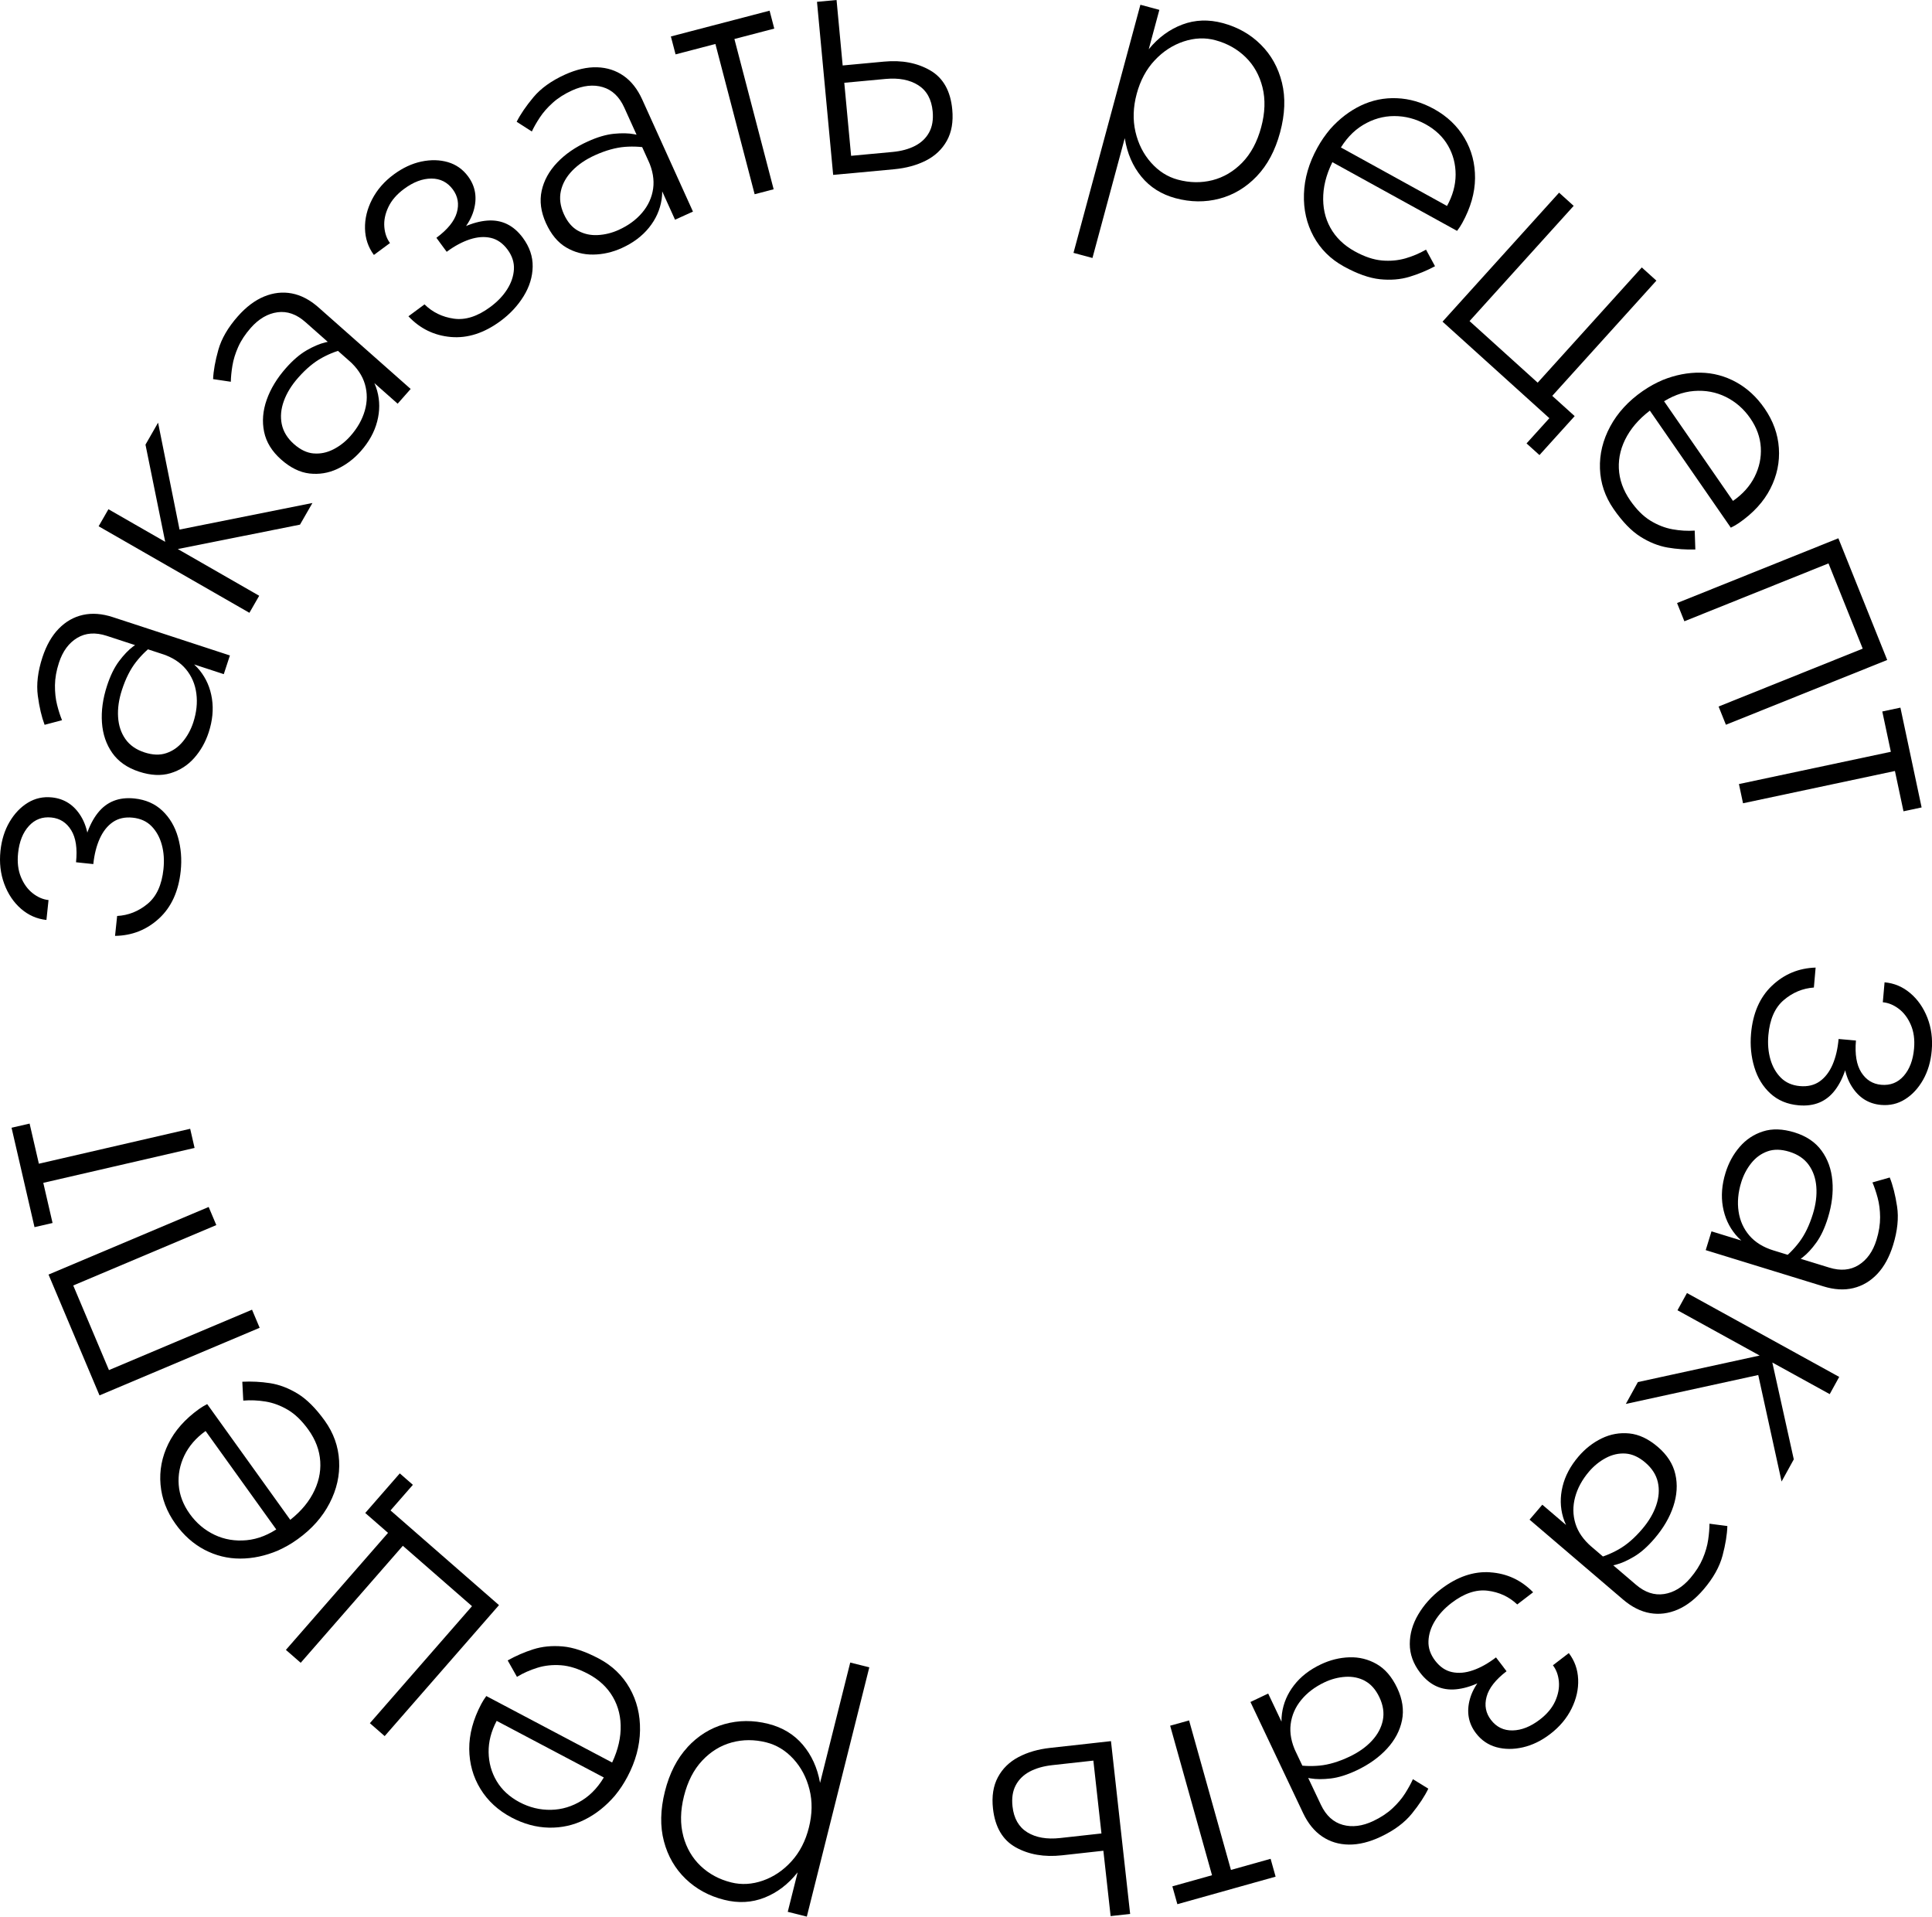<svg width="244" height="242" viewBox="0 0 244 242" fill="none" xmlns="http://www.w3.org/2000/svg">
<g clip-path="url(#clip0_1_121)">
<path d="M20.088 115.968C18.528 117.404 16.677 118.137 14.529 118.168L14.794 115.654C16.208 115.579 17.485 115.071 18.625 114.134C19.766 113.198 20.437 111.735 20.645 109.738C20.76 108.629 20.694 107.609 20.437 106.672C20.185 105.735 19.752 104.953 19.147 104.33C18.542 103.707 17.746 103.345 16.765 103.243C15.784 103.142 14.949 103.327 14.26 103.796C13.57 104.268 13.018 104.962 12.602 105.877C12.187 106.791 11.913 107.869 11.785 109.102L10.221 108.938C10.508 106.186 11.215 104.092 12.342 102.66C13.469 101.229 15.011 100.615 16.973 100.818C18.396 100.968 19.576 101.481 20.504 102.364C21.436 103.248 22.094 104.361 22.479 105.713C22.863 107.065 22.978 108.483 22.823 109.972C22.554 112.535 21.644 114.536 20.084 115.972L20.088 115.968ZM9.602 108.872C9.783 107.131 9.584 105.784 8.992 104.825C8.405 103.866 7.574 103.332 6.496 103.221C5.355 103.102 4.405 103.46 3.65 104.291C2.89 105.121 2.435 106.265 2.284 107.723C2.165 108.863 2.284 109.866 2.642 110.737C3 111.607 3.495 112.287 4.131 112.787C4.768 113.286 5.435 113.573 6.129 113.644L5.864 116.158C4.662 116.03 3.592 115.561 2.651 114.744C1.714 113.927 1.007 112.875 0.534 111.594C0.062 110.312 -0.097 108.93 0.057 107.441C0.203 106.049 0.587 104.825 1.211 103.769C1.834 102.713 2.607 101.909 3.526 101.348C4.45 100.791 5.462 100.566 6.571 100.685C8.153 100.853 9.381 101.662 10.252 103.111C11.122 104.564 11.427 106.535 11.166 109.036L9.602 108.872Z" fill="black"/>
<path d="M21.007 95.092C21.815 94.823 22.509 94.337 23.088 93.639C23.667 92.941 24.104 92.141 24.405 91.231C24.82 89.963 24.953 88.739 24.798 87.568C24.648 86.397 24.21 85.377 23.49 84.506C22.77 83.636 21.762 82.987 20.463 82.562L22.001 82.465C23.331 82.903 24.405 83.627 25.227 84.652C26.049 85.677 26.561 86.861 26.769 88.222C26.977 89.578 26.84 90.997 26.354 92.481C25.947 93.723 25.333 94.801 24.515 95.72C23.698 96.639 22.699 97.275 21.528 97.628C20.357 97.982 19.032 97.915 17.551 97.43C16.071 96.944 14.944 96.157 14.18 95.07C13.415 93.983 12.978 92.702 12.876 91.231C12.774 89.76 12.986 88.204 13.521 86.574C13.937 85.306 14.44 84.272 15.037 83.481C15.629 82.691 16.217 82.076 16.791 81.643C17.366 81.215 17.83 80.923 18.183 80.769L19.633 81.241C18.722 81.882 17.905 82.66 17.184 83.579C16.464 84.498 15.872 85.668 15.408 87.091C15.01 88.302 14.847 89.442 14.913 90.519C14.979 91.598 15.284 92.525 15.832 93.307C16.38 94.089 17.184 94.655 18.241 94.999C19.27 95.335 20.185 95.371 20.994 95.097L21.007 95.092ZM5.633 91.518C5.258 90.524 4.97 89.3 4.776 87.851C4.582 86.397 4.776 84.78 5.359 82.995C5.854 81.484 6.544 80.278 7.423 79.377C8.302 78.476 9.323 77.897 10.476 77.641C11.634 77.384 12.889 77.477 14.25 77.923L29.036 82.761L28.263 85.121L13.477 80.283C12.054 79.819 10.812 79.907 9.752 80.543C8.687 81.184 7.918 82.227 7.445 83.68C7.118 84.679 6.95 85.629 6.941 86.525C6.932 87.427 7.021 88.253 7.211 89C7.401 89.751 7.609 90.396 7.834 90.935L5.633 91.518Z" fill="black"/>
<path d="M13.694 64.297L32.735 75.224L31.498 77.375L12.457 66.449L13.694 64.297ZM19.965 53.371L22.674 66.865L39.457 63.511L37.888 66.242L21.105 69.595L18.374 56.142L19.965 53.367L19.965 53.371Z" fill="black"/>
<path d="M39.607 57.25C40.456 57.325 41.286 57.153 42.095 56.742C42.904 56.331 43.624 55.77 44.256 55.054C45.14 54.056 45.745 52.987 46.072 51.851C46.399 50.716 46.404 49.607 46.09 48.52C45.776 47.433 45.104 46.439 44.084 45.533L45.538 46.055C46.585 46.983 47.283 48.078 47.632 49.342C47.981 50.605 47.981 51.9 47.632 53.23C47.283 54.56 46.594 55.806 45.56 56.972C44.694 57.948 43.704 58.695 42.586 59.216C41.468 59.738 40.301 59.923 39.086 59.786C37.871 59.645 36.682 59.062 35.511 58.028C34.344 56.994 33.624 55.828 33.355 54.524C33.085 53.221 33.191 51.873 33.681 50.482C34.172 49.09 34.985 47.747 36.125 46.461C37.009 45.463 37.884 44.716 38.746 44.221C39.607 43.731 40.385 43.399 41.088 43.231C41.786 43.064 42.329 42.98 42.714 42.98L43.858 43.991C42.767 44.217 41.711 44.606 40.685 45.167C39.66 45.723 38.653 46.563 37.663 47.685C36.819 48.639 36.214 49.62 35.847 50.636C35.48 51.653 35.392 52.624 35.586 53.561C35.781 54.498 36.293 55.333 37.124 56.071C37.932 56.786 38.763 57.184 39.612 57.255L39.607 57.25ZM26.912 47.866C26.96 46.806 27.181 45.569 27.579 44.159C27.977 42.75 28.799 41.34 30.04 39.936C31.096 38.743 32.206 37.912 33.368 37.435C34.534 36.958 35.697 36.83 36.859 37.05C38.021 37.271 39.139 37.859 40.213 38.804L51.865 49.112L50.221 50.972L38.569 40.665C37.451 39.675 36.275 39.26 35.042 39.428C33.814 39.595 32.692 40.249 31.68 41.389C30.986 42.176 30.451 42.98 30.084 43.801C29.718 44.623 29.475 45.419 29.351 46.178C29.227 46.943 29.161 47.614 29.152 48.202L26.898 47.866L26.912 47.866Z" fill="black"/>
<path d="M56.955 42.551C54.843 42.37 53.053 41.5 51.582 39.936L53.614 38.433C54.626 39.428 55.859 40.028 57.318 40.236C58.776 40.444 60.314 39.953 61.922 38.76C62.819 38.098 63.526 37.36 64.048 36.538C64.569 35.716 64.856 34.872 64.905 34.006C64.953 33.141 64.688 32.31 64.101 31.515C63.513 30.724 62.815 30.229 62.002 30.039C61.188 29.849 60.305 29.911 59.346 30.22C58.391 30.534 57.41 31.055 56.416 31.793L55.479 30.525C57.706 28.881 59.726 27.989 61.546 27.852C63.363 27.715 64.861 28.439 66.032 30.026C66.885 31.179 67.296 32.394 67.273 33.675C67.251 34.956 66.871 36.198 66.133 37.395C65.395 38.592 64.428 39.635 63.226 40.523C61.153 42.056 59.063 42.732 56.951 42.551L56.955 42.551ZM55.117 30.026C56.522 28.987 57.384 27.927 57.693 26.849C58.002 25.771 57.834 24.795 57.194 23.924C56.513 23.005 55.607 22.546 54.485 22.546C53.358 22.546 52.205 22.983 51.029 23.854C50.11 24.534 49.447 25.298 49.045 26.151C48.643 26.999 48.475 27.83 48.537 28.634C48.599 29.438 48.838 30.123 49.253 30.688L47.22 32.191C46.5 31.218 46.129 30.11 46.098 28.868C46.067 27.622 46.367 26.394 46.99 25.179C47.618 23.964 48.528 22.912 49.735 22.024C50.861 21.194 52.024 20.65 53.221 20.398C54.419 20.147 55.537 20.173 56.571 20.474C57.605 20.779 58.453 21.375 59.116 22.272C60.062 23.553 60.291 25.002 59.81 26.624C59.328 28.245 58.073 29.805 56.054 31.298L55.117 30.03L55.117 30.026Z" fill="black"/>
<path d="M72.996 29.129C73.743 29.544 74.569 29.725 75.475 29.681C76.381 29.637 77.269 29.421 78.14 29.027C79.355 28.475 80.345 27.75 81.109 26.845C81.87 25.943 82.329 24.932 82.488 23.814C82.643 22.696 82.439 21.512 81.878 20.266L82.992 21.335C83.571 22.612 83.756 23.893 83.558 25.192C83.359 26.487 82.828 27.671 81.967 28.74C81.105 29.809 79.965 30.666 78.546 31.311C77.358 31.851 76.147 32.129 74.914 32.142C73.681 32.16 72.541 31.855 71.489 31.232C70.438 30.609 69.594 29.584 68.948 28.166C68.308 26.747 68.127 25.387 68.409 24.088C68.692 22.789 69.346 21.605 70.363 20.531C71.379 19.462 72.669 18.57 74.234 17.863C75.449 17.31 76.553 16.988 77.539 16.891C78.524 16.793 79.373 16.811 80.08 16.944C80.787 17.076 81.313 17.222 81.666 17.377L82.298 18.768C81.211 18.53 80.084 18.455 78.922 18.543C77.76 18.636 76.496 18.985 75.131 19.603C73.973 20.129 73.018 20.779 72.267 21.556C71.52 22.334 71.039 23.186 70.835 24.119C70.628 25.051 70.756 26.023 71.215 27.039C71.662 28.024 72.258 28.722 73.005 29.138L72.996 29.129ZM65.25 15.38C65.727 14.43 66.439 13.392 67.375 12.269C68.317 11.147 69.642 10.197 71.352 9.42C72.802 8.766 74.154 8.456 75.413 8.496C76.673 8.536 77.786 8.898 78.758 9.574C79.731 10.255 80.508 11.244 81.101 12.548L87.517 26.717L85.254 27.742L78.838 13.573C78.219 12.212 77.318 11.355 76.129 11.001C74.941 10.648 73.65 10.789 72.258 11.416C71.304 11.85 70.486 12.366 69.819 12.967C69.147 13.568 68.599 14.191 68.175 14.836C67.751 15.481 67.415 16.069 67.168 16.603L65.25 15.375L65.25 15.38Z" fill="black"/>
<path d="M92.329 3.309L97.707 23.898L95.307 24.525L89.93 3.937L92.329 3.309ZM97.194 1.348L97.786 3.61L85.321 6.866L84.728 4.604L97.194 1.348Z" fill="black"/>
<path d="M105.652 -0L107.693 21.852L105.223 22.082L103.182 0.23L105.652 -0ZM105.329 8.368L111.648 7.78C113.898 7.568 115.842 7.939 117.481 8.889C119.121 9.839 120.049 11.487 120.265 13.829C120.411 15.379 120.181 16.696 119.58 17.774C118.979 18.852 118.096 19.687 116.938 20.275C115.78 20.862 114.437 21.229 112.917 21.37L106.597 21.962L106.394 19.776L112.713 19.188C113.822 19.086 114.772 18.826 115.563 18.419C116.354 18.008 116.951 17.443 117.344 16.718C117.738 15.994 117.888 15.11 117.791 14.063C117.649 12.543 117.044 11.443 115.97 10.758C114.901 10.078 113.526 9.813 111.847 9.967L105.528 10.555L105.325 8.368L105.329 8.368Z" fill="black"/>
<path d="M135.576 31.929L144.025 0.6L146.42 1.245L137.971 32.574L135.576 31.929ZM158.723 22.253C157.37 23.667 155.797 24.613 154.003 25.085C152.213 25.558 150.362 25.536 148.457 25.024C146.677 24.542 145.24 23.636 144.149 22.306C143.057 20.977 142.364 19.373 142.059 17.495C141.758 15.617 141.886 13.638 142.452 11.548C143.022 9.428 143.91 7.643 145.108 6.185C146.305 4.731 147.715 3.702 149.328 3.096C150.941 2.491 152.638 2.434 154.418 2.911C156.323 3.423 157.932 4.333 159.244 5.646C160.556 6.953 161.44 8.553 161.904 10.439C162.368 12.326 162.289 14.42 161.666 16.726C161.051 19.002 160.07 20.844 158.718 22.258L158.723 22.253ZM159.447 11.031C159.067 9.511 158.356 8.239 157.313 7.218C156.27 6.198 154.997 5.482 153.491 5.076C152.2 4.727 150.866 4.78 149.491 5.235C148.117 5.69 146.897 6.481 145.837 7.612C144.772 8.743 144.016 10.152 143.561 11.84C143.106 13.528 143.053 15.131 143.402 16.642C143.751 18.153 144.405 19.452 145.369 20.535C146.327 21.617 147.454 22.333 148.745 22.682C150.251 23.088 151.71 23.11 153.124 22.753C154.538 22.39 155.793 21.652 156.889 20.53C157.98 19.408 158.776 17.924 159.275 16.081C159.774 14.239 159.827 12.556 159.447 11.036L159.447 11.031Z" fill="black"/>
<path d="M168.455 18.127L182.75 26.005C183.47 24.697 183.832 23.381 183.837 22.055C183.837 20.73 183.523 19.51 182.882 18.397C182.242 17.284 181.296 16.378 180.045 15.688C178.79 14.999 177.474 14.655 176.09 14.655C174.707 14.655 173.395 15.03 172.149 15.777C170.903 16.524 169.864 17.65 169.033 19.157L168.578 19.886C167.686 21.503 167.2 23.076 167.12 24.613C167.041 26.151 167.337 27.529 168.022 28.762C168.706 29.994 169.732 30.984 171.097 31.735C172.321 32.411 173.466 32.796 174.522 32.888C175.578 32.981 176.572 32.888 177.5 32.623C178.428 32.354 179.294 31.987 180.098 31.519L181.234 33.613C180.2 34.17 179.117 34.616 177.986 34.956C176.855 35.296 175.618 35.394 174.279 35.257C172.94 35.115 171.42 34.581 169.718 33.644C168.048 32.725 166.771 31.457 165.896 29.849C165.021 28.241 164.615 26.456 164.681 24.494C164.743 22.532 165.308 20.588 166.369 18.666C166.616 18.22 166.868 17.809 167.133 17.425C167.398 17.045 167.686 16.669 167.999 16.294C169.148 15.004 170.439 14.014 171.866 13.329C173.298 12.644 174.809 12.335 176.409 12.401C178.008 12.463 179.573 12.918 181.106 13.762C182.776 14.686 184.062 15.909 184.964 17.442C185.865 18.971 186.303 20.659 186.289 22.506C186.272 24.348 185.733 26.23 184.676 28.152C184.584 28.32 184.482 28.488 184.367 28.665C184.252 28.837 184.137 29 184.018 29.151L167.425 20.009L168.463 18.127L168.455 18.127Z" fill="black"/>
<path d="M198.874 52.537L194.424 57.459L192.793 55.988L195.675 52.802L182.184 40.613L196.903 24.327L198.746 25.993L185.595 40.542L194.199 48.318L207.349 33.769L209.192 35.434L196.041 49.983L198.874 52.542L198.874 52.537Z" fill="black"/>
<path d="M209.582 49.824L218.866 63.246C220.094 62.398 221.005 61.377 221.601 60.193C222.193 59.009 222.454 57.776 222.379 56.495C222.304 55.214 221.858 53.981 221.044 52.806C220.231 51.631 219.206 50.734 217.969 50.12C216.732 49.506 215.388 49.254 213.939 49.369C212.489 49.484 211.058 50.027 209.644 51.004L208.91 51.454C207.39 52.506 206.254 53.699 205.494 55.033C204.734 56.367 204.39 57.741 204.451 59.146C204.513 60.551 204.991 61.894 205.879 63.18C206.674 64.329 207.527 65.181 208.433 65.738C209.339 66.29 210.267 66.657 211.217 66.829C212.167 67.002 213.108 67.059 214.032 66.997L214.111 69.379C212.936 69.414 211.769 69.334 210.607 69.136C209.44 68.932 208.291 68.473 207.156 67.753C206.02 67.032 204.898 65.871 203.793 64.276C202.706 62.707 202.131 61.006 202.065 59.177C201.999 57.348 202.432 55.567 203.364 53.84C204.297 52.112 205.667 50.623 207.47 49.373C207.889 49.086 208.3 48.83 208.707 48.604C209.113 48.383 209.542 48.171 209.988 47.981C211.592 47.336 213.188 47.027 214.77 47.054C216.356 47.08 217.85 47.478 219.25 48.246C220.656 49.015 221.853 50.12 222.847 51.56C223.934 53.129 224.54 54.799 224.659 56.57C224.783 58.342 224.425 60.047 223.59 61.691C222.755 63.334 221.433 64.779 219.626 66.03C219.467 66.14 219.299 66.246 219.122 66.348C218.941 66.454 218.764 66.546 218.592 66.626L207.814 51.048L209.582 49.828L209.582 49.824Z" fill="black"/>
<path d="M217.972 91.51L217.048 89.208L235.25 81.9L230.928 71.138L212.726 78.445L211.803 76.143L232.174 67.965L238.343 83.332L217.972 91.51Z" fill="black"/>
<path d="M242.688 101.95L240.399 102.436L237.722 89.835L240.011 89.349L242.688 101.95ZM240.956 97.001L220.134 101.424L219.617 98.998L240.439 94.576L240.956 97.001Z" fill="black"/>
<path d="M223.784 124.468C225.317 123.006 227.156 122.237 229.303 122.171L229.082 124.689C227.668 124.791 226.4 125.316 225.278 126.275C224.155 127.229 223.51 128.71 223.333 130.702C223.236 131.811 223.324 132.832 223.594 133.768C223.864 134.701 224.31 135.474 224.924 136.088C225.543 136.698 226.343 137.051 227.324 137.135C228.305 137.219 229.135 137.02 229.82 136.538C230.501 136.052 231.04 135.35 231.442 134.427C231.84 133.503 232.096 132.425 232.202 131.188L233.771 131.325C233.532 134.082 232.861 136.185 231.76 137.639C230.66 139.092 229.127 139.733 227.16 139.56C225.733 139.437 224.549 138.942 223.598 138.076C222.653 137.21 221.972 136.106 221.566 134.762C221.155 133.419 221.018 132.001 221.146 130.512C221.371 127.945 222.246 125.93 223.78 124.468L223.784 124.468ZM234.394 131.378C234.244 133.119 234.469 134.466 235.074 135.412C235.68 136.357 236.519 136.879 237.598 136.971C238.738 137.069 239.683 136.698 240.426 135.854C241.168 135.01 241.606 133.857 241.734 132.399C241.835 131.259 241.698 130.256 241.323 129.394C240.952 128.533 240.443 127.857 239.798 127.371C239.153 126.885 238.481 126.611 237.788 126.549L238.009 124.031C239.215 124.137 240.293 124.587 241.243 125.391C242.193 126.191 242.918 127.229 243.417 128.502C243.912 129.774 244.098 131.153 243.965 132.646C243.846 134.042 243.479 135.27 242.878 136.335C242.273 137.4 241.517 138.222 240.602 138.796C239.692 139.371 238.68 139.609 237.571 139.512C235.985 139.375 234.743 138.589 233.85 137.153C232.953 135.717 232.613 133.746 232.83 131.246L234.398 131.382L234.394 131.378Z" fill="black"/>
<path d="M238.665 148.679C239.059 149.664 239.368 150.884 239.589 152.333C239.81 153.782 239.642 155.404 239.09 157.197C238.621 158.717 237.954 159.937 237.092 160.851C236.226 161.766 235.219 162.362 234.07 162.64C232.921 162.919 231.657 162.848 230.292 162.424L215.422 157.847L216.151 155.474L231.021 160.051C232.448 160.493 233.69 160.383 234.741 159.724C235.793 159.066 236.544 158.006 236.991 156.548C237.3 155.545 237.45 154.591 237.446 153.694C237.441 152.792 237.335 151.971 237.132 151.224C236.929 150.477 236.712 149.837 236.478 149.298L238.665 148.675L238.665 148.679ZM223.23 145.374C222.426 145.657 221.741 146.156 221.175 146.863C220.61 147.57 220.185 148.379 219.903 149.293C219.509 150.57 219.399 151.794 219.571 152.96C219.744 154.127 220.199 155.143 220.932 156C221.666 156.857 222.687 157.489 223.995 157.891L222.457 158.019C221.118 157.608 220.031 156.897 219.191 155.89C218.352 154.882 217.817 153.703 217.583 152.351C217.349 150.999 217.463 149.576 217.923 148.087C218.307 146.841 218.9 145.75 219.704 144.818C220.508 143.881 221.493 143.227 222.656 142.856C223.818 142.48 225.148 142.525 226.637 142.984C228.126 143.444 229.262 144.208 230.049 145.282C230.835 146.355 231.29 147.628 231.418 149.099C231.547 150.57 231.361 152.125 230.853 153.769C230.459 155.046 229.973 156.084 229.395 156.888C228.816 157.692 228.241 158.311 227.671 158.752C227.101 159.194 226.646 159.495 226.297 159.654L224.839 159.203C225.74 158.549 226.54 157.754 227.243 156.822C227.945 155.89 228.515 154.71 228.957 153.278C229.333 152.063 229.474 150.919 229.39 149.841C229.306 148.767 228.984 147.844 228.422 147.071C227.861 146.298 227.048 145.75 225.983 145.423C224.949 145.105 224.03 145.087 223.226 145.374L223.23 145.374Z" fill="black"/>
<path d="M225.003 187.06L222.055 173.616L205.334 177.265L206.854 174.508L223.575 170.863L226.545 184.264L225.003 187.065L225.003 187.06ZM231.083 176.028L211.856 165.438L213.054 163.264L232.281 173.854L231.083 176.028Z" fill="black"/>
<path d="M218.154 192.69C218.123 193.755 217.924 194.992 217.549 196.41C217.173 197.828 216.378 199.251 215.158 200.678C214.124 201.888 213.028 202.741 211.875 203.236C210.717 203.731 209.555 203.881 208.388 203.678C207.222 203.475 206.095 202.909 205.003 201.981L193.174 191.877L194.787 189.99L206.616 200.095C207.752 201.067 208.936 201.455 210.16 201.27C211.389 201.084 212.498 200.408 213.488 199.246C214.168 198.447 214.685 197.634 215.039 196.808C215.392 195.977 215.622 195.182 215.732 194.417C215.843 193.653 215.896 192.977 215.896 192.389L218.154 192.685L218.154 192.69ZM205.299 183.531C204.447 183.474 203.625 183.659 202.82 184.083C202.021 184.507 201.309 185.082 200.686 185.806C199.82 186.823 199.232 187.901 198.927 189.04C198.622 190.18 198.636 191.289 198.967 192.372C199.298 193.45 199.988 194.435 201.026 195.323L199.564 194.828C198.499 193.918 197.783 192.836 197.412 191.581C197.04 190.326 197.018 189.027 197.341 187.693C197.663 186.359 198.335 185.099 199.347 183.915C200.196 182.921 201.172 182.157 202.281 181.618C203.39 181.079 204.553 180.871 205.768 180.991C206.983 181.11 208.185 181.675 209.369 182.687C210.553 183.699 211.296 184.852 211.588 186.151C211.884 187.445 211.795 188.797 211.331 190.198C210.867 191.599 210.076 192.955 208.958 194.258C208.092 195.274 207.23 196.034 206.378 196.542C205.525 197.051 204.751 197.391 204.053 197.572C203.355 197.749 202.816 197.846 202.431 197.85L201.269 196.861C202.356 196.618 203.408 196.207 204.424 195.632C205.441 195.058 206.435 194.201 207.403 193.061C208.229 192.093 208.817 191.099 209.166 190.079C209.515 189.058 209.586 188.082 209.378 187.154C209.17 186.222 208.64 185.395 207.796 184.671C206.974 183.968 206.139 183.588 205.286 183.531L205.299 183.531Z" fill="black"/>
<path d="M190.265 211.019C188.878 212.084 188.038 213.157 187.746 214.244C187.455 215.327 187.64 216.299 188.299 217.16C188.997 218.07 189.907 218.512 191.034 218.49C192.161 218.468 193.305 218.013 194.468 217.125C195.378 216.427 196.023 215.654 196.412 214.797C196.796 213.94 196.951 213.109 196.876 212.305C196.801 211.501 196.549 210.82 196.125 210.264L198.131 208.726C198.864 209.685 199.258 210.785 199.311 212.031C199.364 213.272 199.085 214.509 198.48 215.733C197.875 216.957 196.982 218.026 195.793 218.936C194.684 219.789 193.531 220.35 192.338 220.624C191.145 220.898 190.027 220.889 188.988 220.607C187.95 220.319 187.088 219.736 186.412 218.852C185.444 217.589 185.188 216.144 185.643 214.514C186.098 212.884 187.322 211.302 189.315 209.773L190.274 211.024L190.265 211.019ZM188.206 198.529C190.323 198.67 192.126 199.514 193.624 201.047L191.617 202.585C190.588 201.608 189.342 201.03 187.883 200.849C186.421 200.667 184.896 201.184 183.305 202.404C182.422 203.08 181.728 203.835 181.22 204.666C180.711 205.496 180.442 206.345 180.407 207.211C180.371 208.081 180.654 208.903 181.255 209.689C181.856 210.471 182.563 210.953 183.381 211.125C184.198 211.302 185.082 211.227 186.032 210.895C186.982 210.568 187.95 210.025 188.935 209.27L189.894 210.52C187.698 212.203 185.692 213.131 183.875 213.299C182.059 213.467 180.552 212.769 179.355 211.205C178.484 210.069 178.047 208.859 178.047 207.577C178.047 206.296 178.405 205.05 179.121 203.84C179.837 202.629 180.787 201.569 181.975 200.659C184.021 199.09 186.103 198.379 188.215 198.525L188.206 198.529Z" fill="black"/>
<path d="M180.385 225.848C179.926 226.807 179.232 227.854 178.313 228.994C177.393 230.133 176.086 231.105 174.389 231.91C172.952 232.59 171.605 232.921 170.345 232.904C169.086 232.886 167.964 232.546 166.983 231.883C166.002 231.22 165.202 230.244 164.587 228.954L157.924 214.9L160.164 213.835L166.828 227.889C167.469 229.241 168.388 230.08 169.581 230.412C170.778 230.743 172.064 230.58 173.443 229.926C174.393 229.475 175.197 228.945 175.856 228.331C176.514 227.717 177.053 227.085 177.464 226.431C177.875 225.777 178.202 225.185 178.441 224.646L180.381 225.839L180.385 225.848ZM172.396 212.235C171.644 211.833 170.814 211.666 169.908 211.723C169.002 211.78 168.118 212.015 167.256 212.425C166.05 213 165.074 213.742 164.327 214.657C163.58 215.571 163.142 216.592 163.001 217.714C162.864 218.836 163.089 220.016 163.673 221.249L162.541 220.201C161.941 218.938 161.728 217.657 161.905 216.358C162.082 215.059 162.59 213.866 163.43 212.783C164.269 211.696 165.396 210.822 166.806 210.155C167.986 209.593 169.192 209.297 170.42 209.258C171.653 209.218 172.798 209.501 173.863 210.11C174.923 210.716 175.789 211.723 176.457 213.132C177.124 214.542 177.327 215.898 177.067 217.202C176.806 218.505 176.174 219.702 175.175 220.789C174.177 221.876 172.904 222.79 171.348 223.528C170.142 224.098 169.046 224.443 168.061 224.558C167.075 224.673 166.231 224.668 165.52 224.549C164.813 224.425 164.283 224.293 163.929 224.142L163.275 222.764C164.366 222.985 165.493 223.042 166.656 222.932C167.818 222.821 169.073 222.446 170.425 221.805C171.574 221.262 172.519 220.595 173.253 219.804C173.987 219.013 174.45 218.151 174.641 217.219C174.831 216.287 174.689 215.315 174.212 214.308C173.748 213.331 173.142 212.642 172.387 212.24L172.396 212.235Z" fill="black"/>
<path d="M148.694 240.431L148.062 238.178L160.47 234.701L161.102 236.954L148.694 240.431ZM153.523 238.386L147.783 217.894L150.174 217.227L155.914 237.719L153.523 238.39L153.523 238.386Z" fill="black"/>
<path d="M140.265 241.934L137.843 220.117L140.309 219.843L142.73 241.66L140.265 241.934ZM140.441 233.561L134.131 234.259C131.886 234.507 129.938 234.171 128.281 233.252C126.628 232.333 125.669 230.703 125.408 228.361C125.236 226.81 125.444 225.494 126.027 224.402C126.61 223.311 127.476 222.467 128.625 221.857C129.774 221.248 131.109 220.863 132.624 220.696L138.935 219.997L139.178 222.18L132.867 222.878C131.763 223.002 130.817 223.276 130.03 223.695C129.244 224.12 128.661 224.694 128.276 225.427C127.892 226.156 127.759 227.044 127.874 228.087C128.042 229.603 128.669 230.694 129.752 231.361C130.835 232.024 132.213 232.262 133.888 232.077L140.198 231.379L140.441 233.561Z" fill="black"/>
<path d="M109.788 210.525L101.896 242L99.488 241.395L107.38 209.92L109.788 210.525ZM86.819 220.607C88.149 219.171 89.704 218.199 91.485 217.696C93.27 217.192 95.117 217.179 97.031 217.66C98.82 218.111 100.274 218.99 101.388 220.302C102.501 221.615 103.226 223.205 103.562 225.078C103.898 226.947 103.801 228.936 103.275 231.034C102.74 233.164 101.887 234.966 100.712 236.442C99.536 237.918 98.149 238.974 96.549 239.605C94.95 240.237 93.253 240.33 91.463 239.879C89.549 239.402 87.928 238.518 86.593 237.233C85.259 235.947 84.344 234.365 83.849 232.488C83.354 230.61 83.394 228.511 83.973 226.196C84.547 223.912 85.497 222.052 86.823 220.616L86.819 220.607ZM86.293 231.838C86.699 233.349 87.437 234.608 88.493 235.611C89.554 236.614 90.84 237.308 92.351 237.683C93.646 238.006 94.98 237.931 96.346 237.454C97.711 236.977 98.918 236.164 99.96 235.015C101.003 233.866 101.737 232.444 102.161 230.747C102.585 229.05 102.612 227.447 102.232 225.944C101.856 224.438 101.176 223.152 100.199 222.087C99.218 221.023 98.082 220.329 96.788 220.002C95.276 219.622 93.814 219.626 92.409 220.011C90.999 220.395 89.757 221.16 88.688 222.299C87.614 223.439 86.845 224.937 86.381 226.788C85.917 228.64 85.891 230.323 86.297 231.834L86.293 231.838Z" fill="black"/>
<path d="M77.159 224.907L62.726 217.285C62.028 218.606 61.688 219.932 61.71 221.253C61.732 222.578 62.068 223.789 62.726 224.893C63.385 225.998 64.348 226.881 65.612 227.553C66.876 228.22 68.201 228.543 69.585 228.516C70.968 228.49 72.276 228.092 73.509 227.323C74.742 226.555 75.762 225.41 76.562 223.89L77.004 223.153C77.866 221.522 78.325 219.936 78.383 218.403C78.44 216.866 78.113 215.491 77.406 214.272C76.699 213.053 75.661 212.081 74.282 211.352C73.045 210.698 71.896 210.336 70.84 210.26C69.779 210.185 68.789 210.291 67.866 210.579C66.942 210.866 66.08 211.246 65.289 211.727L64.118 209.651C65.144 209.076 66.217 208.608 67.34 208.25C68.467 207.892 69.7 207.769 71.043 207.883C72.386 207.998 73.915 208.511 75.63 209.417C77.318 210.309 78.612 211.55 79.518 213.141C80.424 214.732 80.862 216.512 80.831 218.474C80.8 220.435 80.274 222.388 79.249 224.328C79.01 224.778 78.763 225.194 78.506 225.583C78.25 225.967 77.967 226.351 77.658 226.727C76.531 228.039 75.263 229.051 73.844 229.758C72.426 230.465 70.919 230.8 69.32 230.765C67.72 230.73 66.147 230.301 64.6 229.484C62.912 228.591 61.604 227.39 60.676 225.874C59.748 224.359 59.28 222.68 59.262 220.837C59.249 218.995 59.752 217.104 60.778 215.16C60.866 214.992 60.968 214.82 61.078 214.643C61.189 214.466 61.303 214.303 61.418 214.148L78.171 222.998L77.168 224.898L77.159 224.907Z" fill="black"/>
<path d="M46.13 191.032L50.491 186.036L52.144 187.48L49.32 190.714L63.019 202.67L48.582 219.207L46.713 217.577L59.612 202.802L50.876 195.177L37.977 209.951L36.107 208.321L49.006 193.546L46.13 191.037L46.13 191.032Z" fill="black"/>
<path d="M35.483 193.939L25.965 180.684C24.75 181.555 23.857 182.589 23.283 183.782C22.713 184.974 22.474 186.211 22.571 187.493C22.669 188.774 23.137 189.998 23.972 191.16C24.807 192.322 25.85 193.201 27.096 193.793C28.343 194.385 29.69 194.61 31.14 194.473C32.589 194.336 34.008 193.767 35.404 192.764L36.129 192.3C37.627 191.222 38.745 190.011 39.478 188.659C40.212 187.312 40.534 185.933 40.446 184.528C40.358 183.123 39.858 181.789 38.948 180.521C38.13 179.385 37.264 178.546 36.35 178.007C35.435 177.468 34.502 177.123 33.544 176.964C32.589 176.81 31.648 176.765 30.724 176.845L30.601 174.464C31.772 174.406 32.943 174.464 34.109 174.645C35.276 174.826 36.434 175.268 37.587 175.966C38.736 176.668 39.88 177.808 41.012 179.381C42.125 180.932 42.731 182.62 42.828 184.449C42.929 186.278 42.527 188.063 41.621 189.808C40.72 191.553 39.377 193.064 37.591 194.345C37.18 194.641 36.769 194.906 36.367 195.136C35.965 195.366 35.541 195.582 35.099 195.781C33.508 196.453 31.918 196.793 30.331 196.793C28.745 196.793 27.247 196.422 25.828 195.68C24.41 194.933 23.195 193.85 22.174 192.428C21.06 190.877 20.428 189.216 20.274 187.449C20.119 185.681 20.446 183.967 21.255 182.31C22.063 180.653 23.358 179.187 25.143 177.905C25.298 177.795 25.466 177.684 25.643 177.578C25.819 177.472 25.996 177.375 26.168 177.287L37.216 192.675L35.47 193.926L35.483 193.939Z" fill="black"/>
<path d="M26.355 152.4L27.318 154.684L9.249 162.31L13.761 172.993L31.829 165.367L32.793 167.652L12.567 176.187L6.129 160.932L26.355 152.396L26.355 152.4Z" fill="black"/>
<path d="M1.459 142.393L3.739 141.868L6.638 154.42L4.358 154.945L1.459 142.393ZM3.28 147.311L24.018 142.526L24.574 144.943L3.836 149.727L3.28 147.311Z" fill="black"/>
</g>
<defs>
<clipPath id="clip0_1_121">
<rect width="242" height="244" fill="white" transform="translate(0 242) rotate(-90)"/>
</clipPath>
</defs>
</svg>
